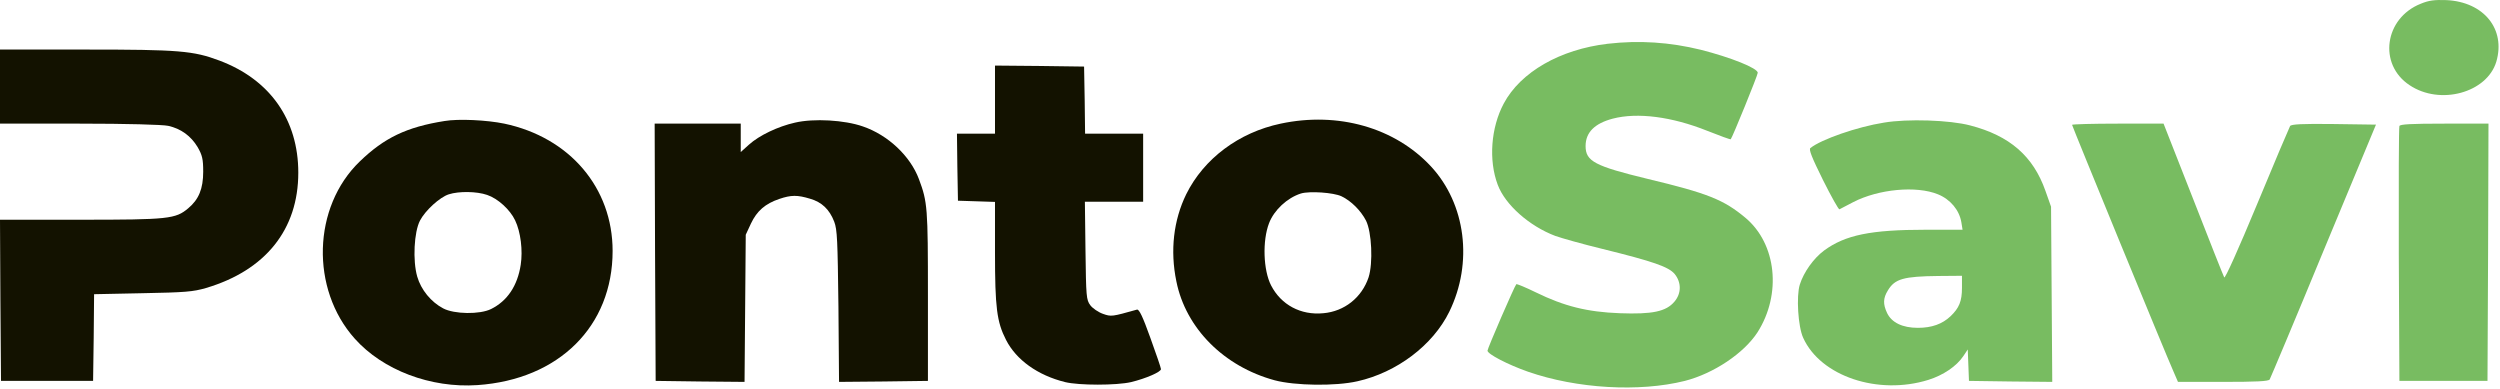 <svg width="1665" height="259" viewBox="0 0 1665 259" fill="none" xmlns="http://www.w3.org/2000/svg">
<g clip-path="url(#clip0_514_408)">
<path d="M1598 83.939C1597.6 84.872 1597.47 123.406 1597.6 169.672L1598 253.672H1627.33H1656.67L1657.07 167.939L1657.33 82.339H1628C1605.73 82.339 1598.4 82.739 1598 83.939Z" fill="#78BC61"/>
<path d="M1612.27 2.472C1588 12.072 1583.73 42.872 1604.8 56.739C1625.07 70.339 1656.27 61.806 1662.53 41.139C1668.93 19.406 1654.27 1.272 1629.33 0.072C1621.47 -0.194 1617.73 0.206 1612.27 2.472Z" fill="#78BC61"/>
<path d="M1380 83.139C1380 83.939 1442.27 235.672 1447.47 247.272L1450.53 254.339H1480.53C1502.67 254.339 1510.8 253.939 1511.6 252.739C1512.13 251.806 1528.4 213.272 1547.47 167.006L1582.4 83.006L1554.27 82.606C1532.93 82.339 1526 82.739 1525.2 83.939C1524.67 84.872 1514.67 108.339 1503.2 136.072C1490.8 165.939 1481.87 185.806 1481.33 184.739C1480.8 183.806 1471.47 160.339 1460.67 132.606L1440.93 82.339H1410.4C1393.73 82.339 1380 82.739 1380 83.139Z" fill="#78BC61"/>
<path d="M1254.67 81.672C1236.93 84.472 1212.8 92.872 1205.73 98.606C1204.53 99.539 1206.67 104.872 1214.13 119.939C1219.6 130.872 1224.53 139.672 1225.07 139.406C1225.6 139.139 1229.73 137.006 1234.27 134.606C1251.07 125.939 1276.27 123.539 1290.67 129.406C1298.93 132.739 1304.93 139.939 1306.27 148.072L1307.07 153.006H1282.53C1246 153.006 1228.93 156.472 1214.8 166.872C1207.87 172.072 1201.33 181.139 1198.67 189.539C1196.27 197.139 1197.47 217.539 1200.93 225.006C1212.53 250.606 1250.8 263.406 1284.27 253.006C1294.13 249.939 1303.07 243.939 1307.6 237.139L1310.53 232.739L1310.93 243.272L1311.33 253.672L1339.07 254.072L1366.8 254.339L1366.4 196.072L1366 137.672L1362.27 127.139C1354.13 103.939 1338.4 90.339 1312.13 83.539C1298.67 79.939 1270.27 79.006 1254.67 81.672ZM1306.67 191.672C1306.67 200.606 1304.8 205.139 1299.07 210.606C1293.6 215.806 1286.53 218.339 1277.33 218.339C1267.07 218.339 1259.87 214.872 1256.8 208.472C1254 202.472 1254.13 198.606 1257.33 193.406C1262 185.672 1267.73 184.072 1291.07 183.806L1306.67 183.672V191.672Z" fill="#78BC61"/>
<path d="M1070.8 29.139C1039.07 32.872 1012.67 47.939 1001.47 69.006C992.933 85.006 991.333 106.739 997.467 123.006C1002.4 136.339 1018.53 150.606 1035.87 157.139C1040 158.606 1054.13 162.606 1067.33 165.806C1101.33 174.206 1111.2 177.672 1115.33 182.472C1119.87 188.072 1119.87 195.406 1115.2 200.872C1109.6 207.539 1100.4 209.406 1078.8 208.606C1057.07 207.806 1041.73 203.939 1022.93 194.739C1016.13 191.406 1010.27 189.006 1009.87 189.272C1008.67 190.472 990.667 232.072 990.667 233.539C990.667 235.806 1004.27 242.872 1017.6 247.539C1050.13 258.872 1091.73 261.272 1122.13 253.672C1141.33 248.739 1161.47 235.272 1170.53 221.272C1186.67 195.939 1183.2 162.339 1162.4 145.006C1148 133.006 1137.47 128.739 1097.33 119.139C1062.13 110.606 1056 107.406 1056 97.272C1056 88.206 1062 82.206 1074.13 79.006C1090.53 74.739 1113.47 77.672 1137.07 87.139C1145.47 90.472 1152.4 93.006 1152.67 92.739C1153.73 91.672 1170.67 50.072 1170.67 48.472C1170.67 45.406 1152.67 38.206 1132.67 33.139C1112 28.072 1091.73 26.739 1070.8 29.139Z" fill="#78BC61"/>
<path d="M852.933 82.339C825.067 88.206 801.733 105.672 790 129.406C781.6 146.606 779.2 166.872 783.467 187.406C789.733 218.606 815.067 244.072 848.933 253.272C862.533 256.872 889.333 257.272 904 253.939C930.267 248.072 954.267 229.939 965.2 207.672C981.2 175.006 976.267 135.806 952.933 110.739C928.933 85.006 891.2 74.206 852.933 82.339ZM893.467 130.739C899.867 133.806 906.267 140.206 909.733 146.872C913.6 154.472 914.533 175.272 911.467 184.739C906.933 198.206 895.333 207.406 881.333 208.606C866.267 210.072 853.2 203.006 846.533 190.072C841.333 179.939 840.667 160.339 845.2 148.606C848.533 139.939 857.2 131.806 866.4 128.872C872.133 127.139 888.133 128.206 893.467 130.739Z" fill="#131200"/>
<path d="M662.667 66.339V89.006H650H637.333L637.6 111.272L638 133.672L650.4 134.072L662.667 134.472V168.072C662.667 204.872 663.867 214.339 670 226.339C676.8 239.672 691.067 249.939 709.333 254.472C718.533 256.739 743.6 256.739 753.333 254.472C763.2 252.072 773.333 247.672 773.2 245.806C773.2 245.006 770 235.672 766.133 225.006C761.067 210.872 758.667 205.806 757.2 206.206C740.533 210.872 740.133 211.006 734.533 209.006C731.467 207.939 727.6 205.272 726.133 203.272C723.467 199.672 723.333 197.539 722.933 166.872L722.533 134.339H742H761.333V111.672V89.006H742H722.667L722.4 66.606L722 44.339L692.4 43.939L662.667 43.672V66.339Z" fill="#131200"/>
<path d="M529.467 81.672C518.133 84.206 505.6 90.206 498.8 96.339L493.333 101.272V91.806V82.339H464.667H436L436.267 167.939L436.667 253.672L466.267 254.072L495.867 254.339L496.267 205.406L496.667 156.339L500.133 148.872C504.133 140.472 509.6 135.672 519.067 132.472C526.933 129.806 531.067 129.806 539.467 132.339C547.333 134.606 552.4 139.406 555.6 147.672C557.6 152.872 557.867 160.206 558.4 204.072L558.8 254.339L588.4 254.072L618 253.672V197.006C618 138.072 617.733 134.606 612 119.272C606.267 103.939 591.467 89.939 574.667 84.206C562.533 79.939 542 78.739 529.467 81.672Z" fill="#131200"/>
<path d="M296 80.606C270.8 84.606 255.867 91.806 239.6 107.539C208.133 137.806 206.667 192.472 236.267 225.539C254.933 246.472 286.8 258.606 318 256.472C372.267 252.739 408 217.272 408 167.139C408 125.139 379.467 91.539 335.867 82.339C324.267 79.939 305.333 79.006 296 80.606ZM324.4 129.806C331.6 132.206 339.733 139.672 343.067 146.739C346.8 154.472 348.267 166.872 346.8 176.339C344.667 190.339 337.867 200.472 327.067 205.806C319.6 209.539 302.533 209.272 295.2 205.406C287.067 201.139 280.4 193.006 277.867 184.206C274.8 173.539 275.733 154.472 279.733 146.872C283.2 140.206 292.933 131.272 298.933 129.406C305.6 127.272 317.467 127.406 324.4 129.806Z" fill="#131200"/>
<path d="M0 57.672V82.339H53.067C84.267 82.339 108.4 83.006 112 83.806C120.533 85.672 127.2 90.606 131.6 97.939C134.667 103.272 135.333 105.806 135.333 114.339C135.333 125.672 132.4 132.872 125.333 138.739C116.933 145.806 112.267 146.339 53.733 146.339H0L0.267 199.939L0.667 253.672H31.333H62L62.4 224.872L62.667 195.939L95.067 195.272C123.2 194.739 128.533 194.339 137.2 191.806C176.8 180.072 198.667 152.872 198.667 115.006C198.667 79.806 179.867 53.006 146.133 40.339C128.8 33.806 119.067 33.006 57.2 33.006H0V57.672Z" fill="#131200"/>
</g>
<defs>
<clipPath id="clip0_514_408">
<rect width="1664.03" height="258.065" fill="white"/>
</clipPath>
</defs>
</svg>
